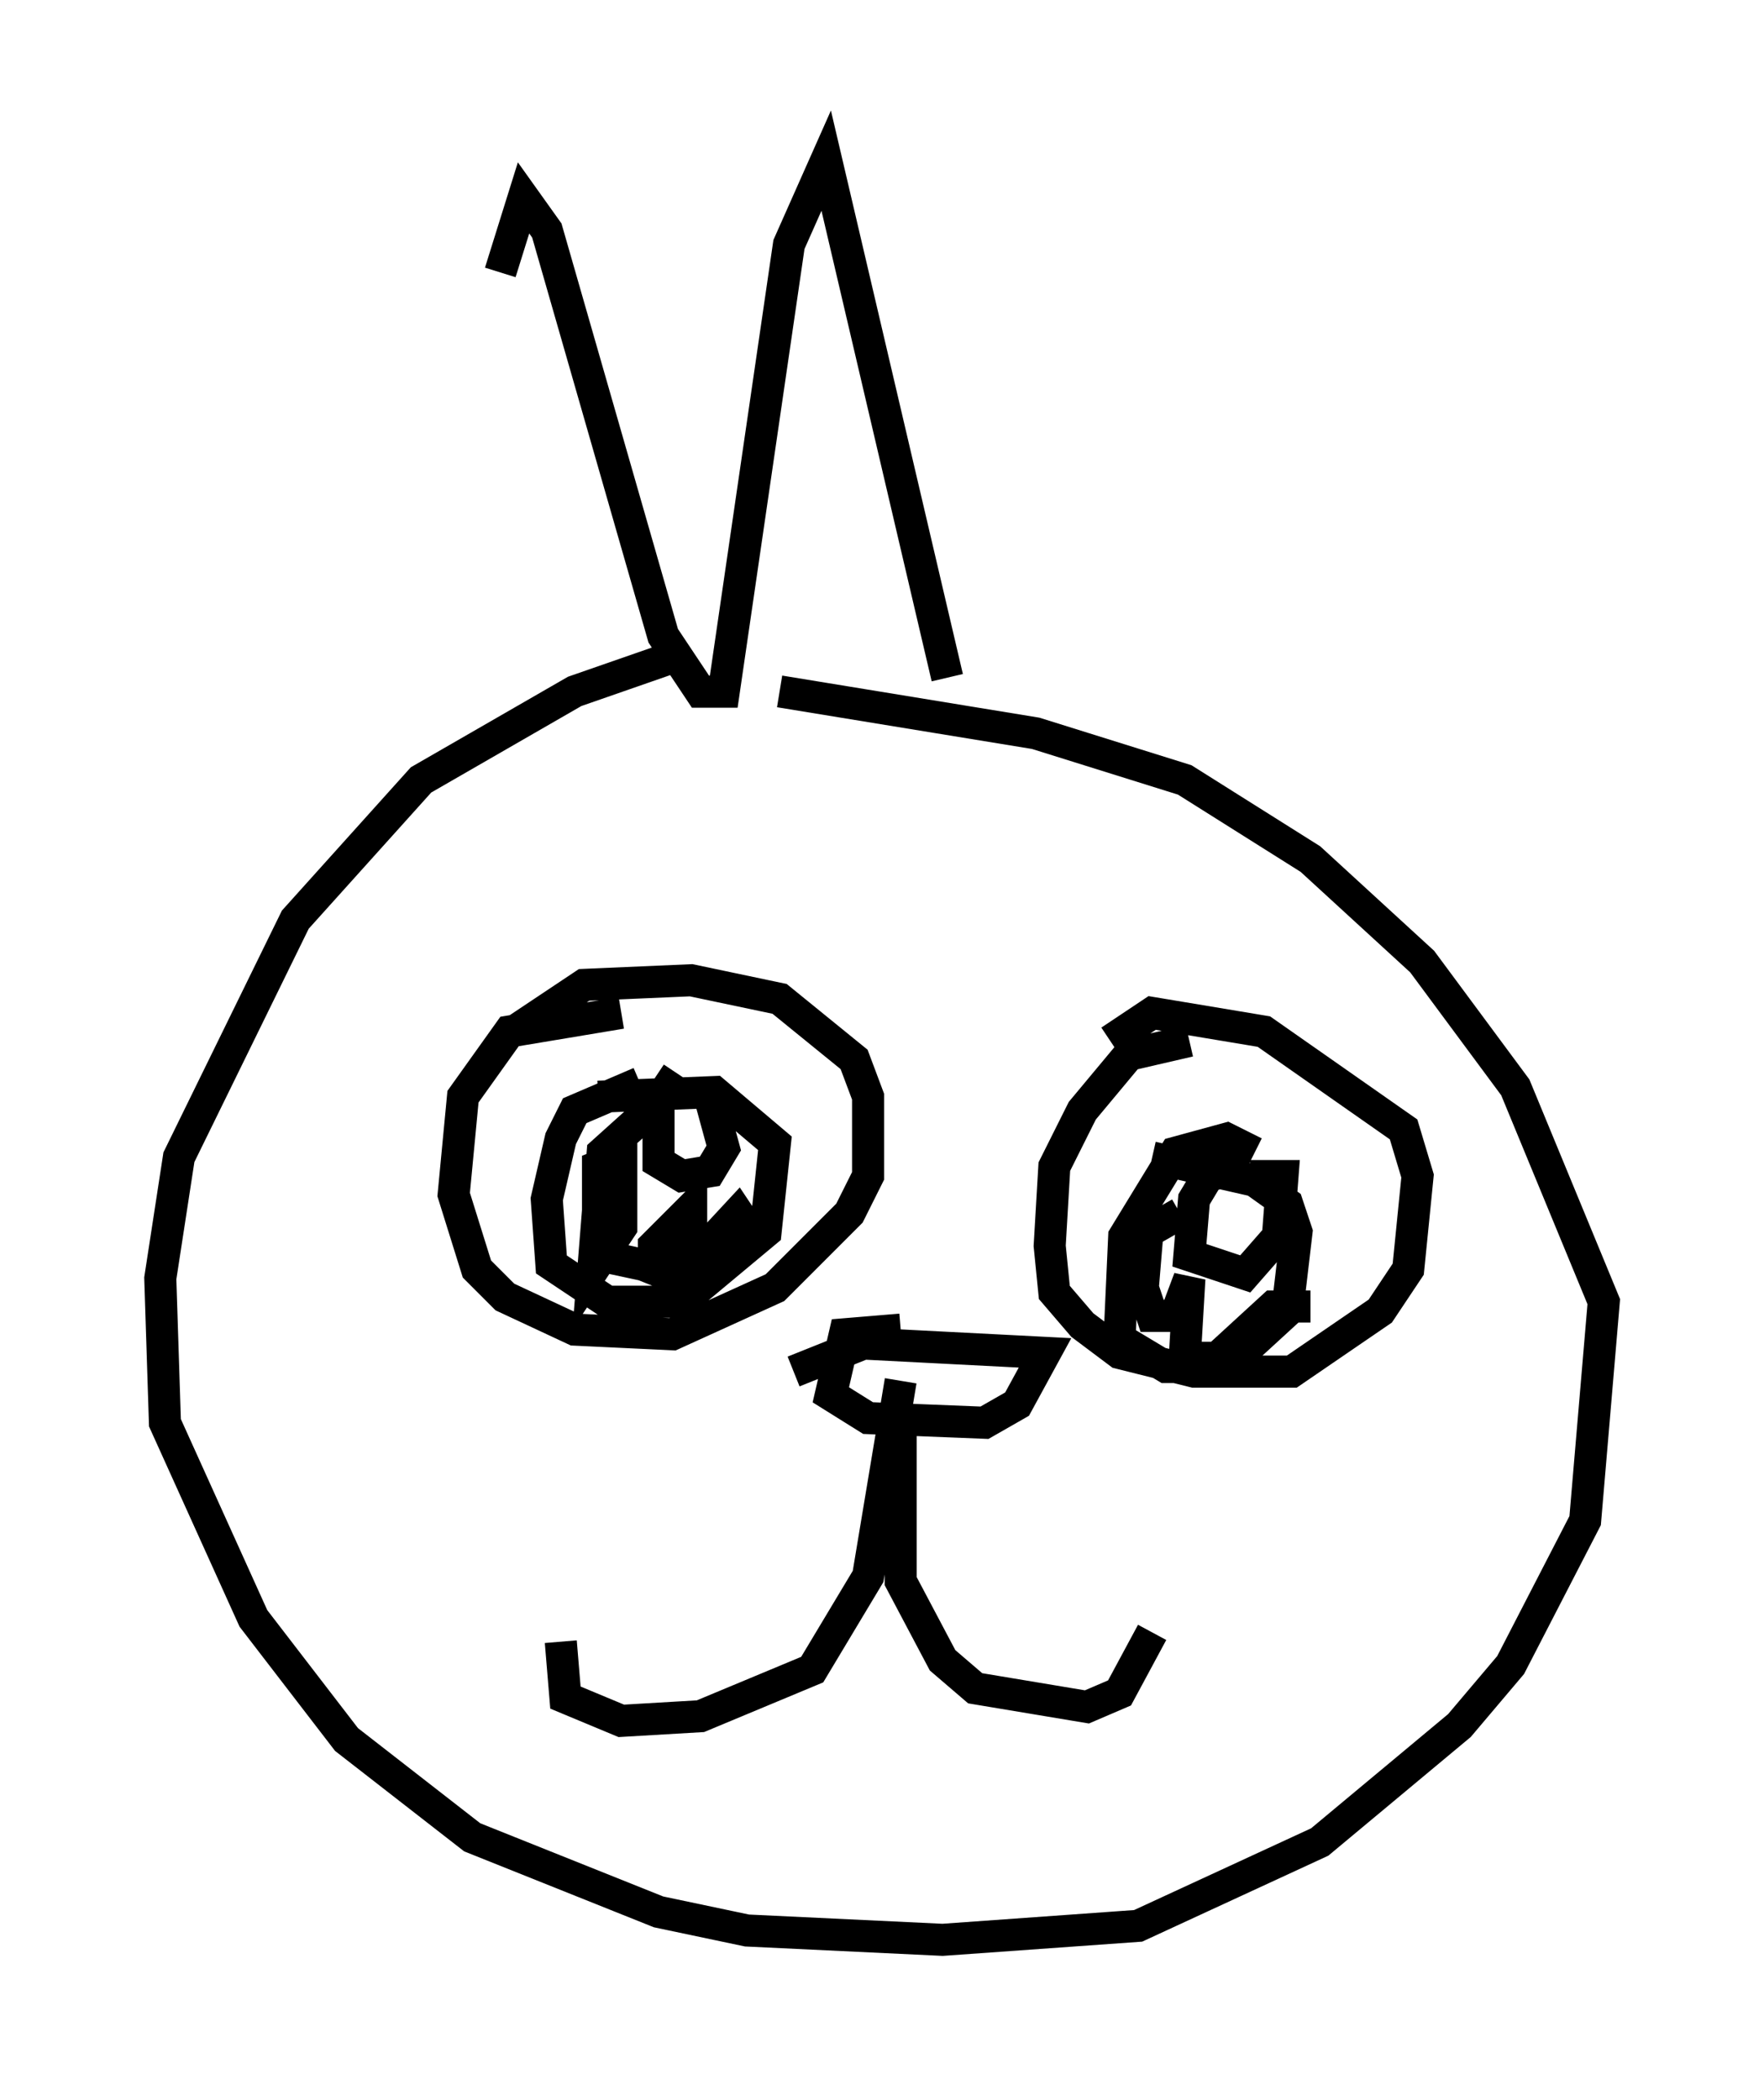 <?xml version="1.0" encoding="utf-8" ?>
<svg baseProfile="full" height="65.486" version="1.1" width="55.028" xmlns="http://www.w3.org/2000/svg" xmlns:ev="http://www.w3.org/2001/xml-events" xmlns:xlink="http://www.w3.org/1999/xlink"><defs /><rect fill="white" height="65.486" width="55.028" x="0" y="0" /><path d="M24.609, 20.542 m-3.341, -0.145 l-3.341, 1.162 -4.793, 2.76 l-3.922, 4.358 -3.631, 7.408 l-0.581, 3.777 0.145, 4.503 l2.76, 6.101 2.905, 3.777 l3.922, 3.05 5.81, 2.324 l2.76, 0.581 6.101, 0.291 l6.101, -0.436 5.665, -2.615 l4.358, -3.631 1.598, -1.888 l2.324, -4.503 0.581, -6.827 l-2.76, -6.682 -2.905, -3.922 l-3.486, -3.196 -3.922, -2.469 l-4.648, -1.453 -7.989, -1.307 m3.777, 21.497 l-1.017, 6.101 -1.743, 2.905 l-3.486, 1.453 -2.469, 0.145 l-1.743, -0.726 -0.145, -1.743 m10.603, -6.972 l0.0, 5.084 1.307, 2.469 l1.017, 0.872 3.486, 0.581 l1.017, -0.436 1.017, -1.888 m-7.844, -9.441 l-1.743, 0.145 -0.436, 1.888 l1.162, 0.726 3.631, 0.145 l1.017, -0.581 0.872, -1.598 l-5.665, -0.291 -2.179, 0.872 m-5.374, -11.184 l-3.486, 0.581 -1.453, 2.034 l-0.291, 3.05 0.726, 2.324 l0.872, 0.872 2.179, 1.017 l3.05, 0.145 3.196, -1.453 l2.324, -2.324 0.581, -1.162 l0.0, -2.469 -0.436, -1.162 l-2.324, -1.888 -2.76, -0.581 l-3.341, 0.145 -2.179, 1.453 m3.922, 1.598 l-2.034, 0.872 -0.436, 0.872 l-0.436, 1.888 0.145, 2.034 l1.743, 1.162 2.324, 0.0 l2.615, -2.179 0.291, -2.76 l-1.888, -1.598 -3.631, 0.145 m2.469, -0.726 l-0.581, 0.872 0.0, 1.888 l0.726, 0.436 0.872, -0.145 l0.436, -0.726 -0.436, -1.598 m-1.888, 0.436 l-1.453, 1.307 -0.291, 3.631 l0.872, -1.307 0.0, -2.179 l-0.726, 0.291 0.0, 2.76 l2.034, 0.436 0.872, -1.017 l0.0, -0.872 -1.162, 1.162 l0.0, 0.726 0.726, 0.291 l1.888, -2.034 0.291, 0.436 m13.799, -5.81 l-1.888, 0.436 -1.453, 1.743 l-0.872, 1.743 -0.145, 2.469 l0.145, 1.453 0.872, 1.017 l1.162, 0.872 2.324, 0.581 l3.05, 0.0 2.76, -1.888 l0.872, -1.307 0.291, -2.905 l-0.436, -1.453 -4.358, -3.05 l-3.486, -0.581 -1.307, 0.872 m4.503, 3.486 l-0.872, -0.436 -1.598, 0.436 l-1.598, 2.615 -0.145, 3.196 l1.453, 0.872 1.162, 0.0 l0.872, -0.145 1.743, -1.598 l0.291, -2.469 -0.291, -0.872 l-1.017, -0.726 -3.196, -0.726 m2.76, 0.291 l-1.017, 0.291 -0.436, 0.726 l-0.145, 1.743 1.743, 0.581 l1.017, -1.162 0.145, -1.888 l-1.017, 0.0 m-2.179, 1.162 l-1.017, 0.581 -0.145, 1.743 l0.291, 0.872 0.726, 0.0 l0.436, -1.162 -0.145, 2.469 l1.017, 0.0 1.743, -1.598 l1.162, 0.0 m-11.33, -19.609 l-3.777, -16.123 -1.162, 2.615 l-2.034, 13.944 -0.726, 0.0 l-1.162, -1.743 -3.631, -12.637 l-0.726, -1.017 -0.726, 2.324 " fill="none" stroke="black" stroke-width="1" /></svg>